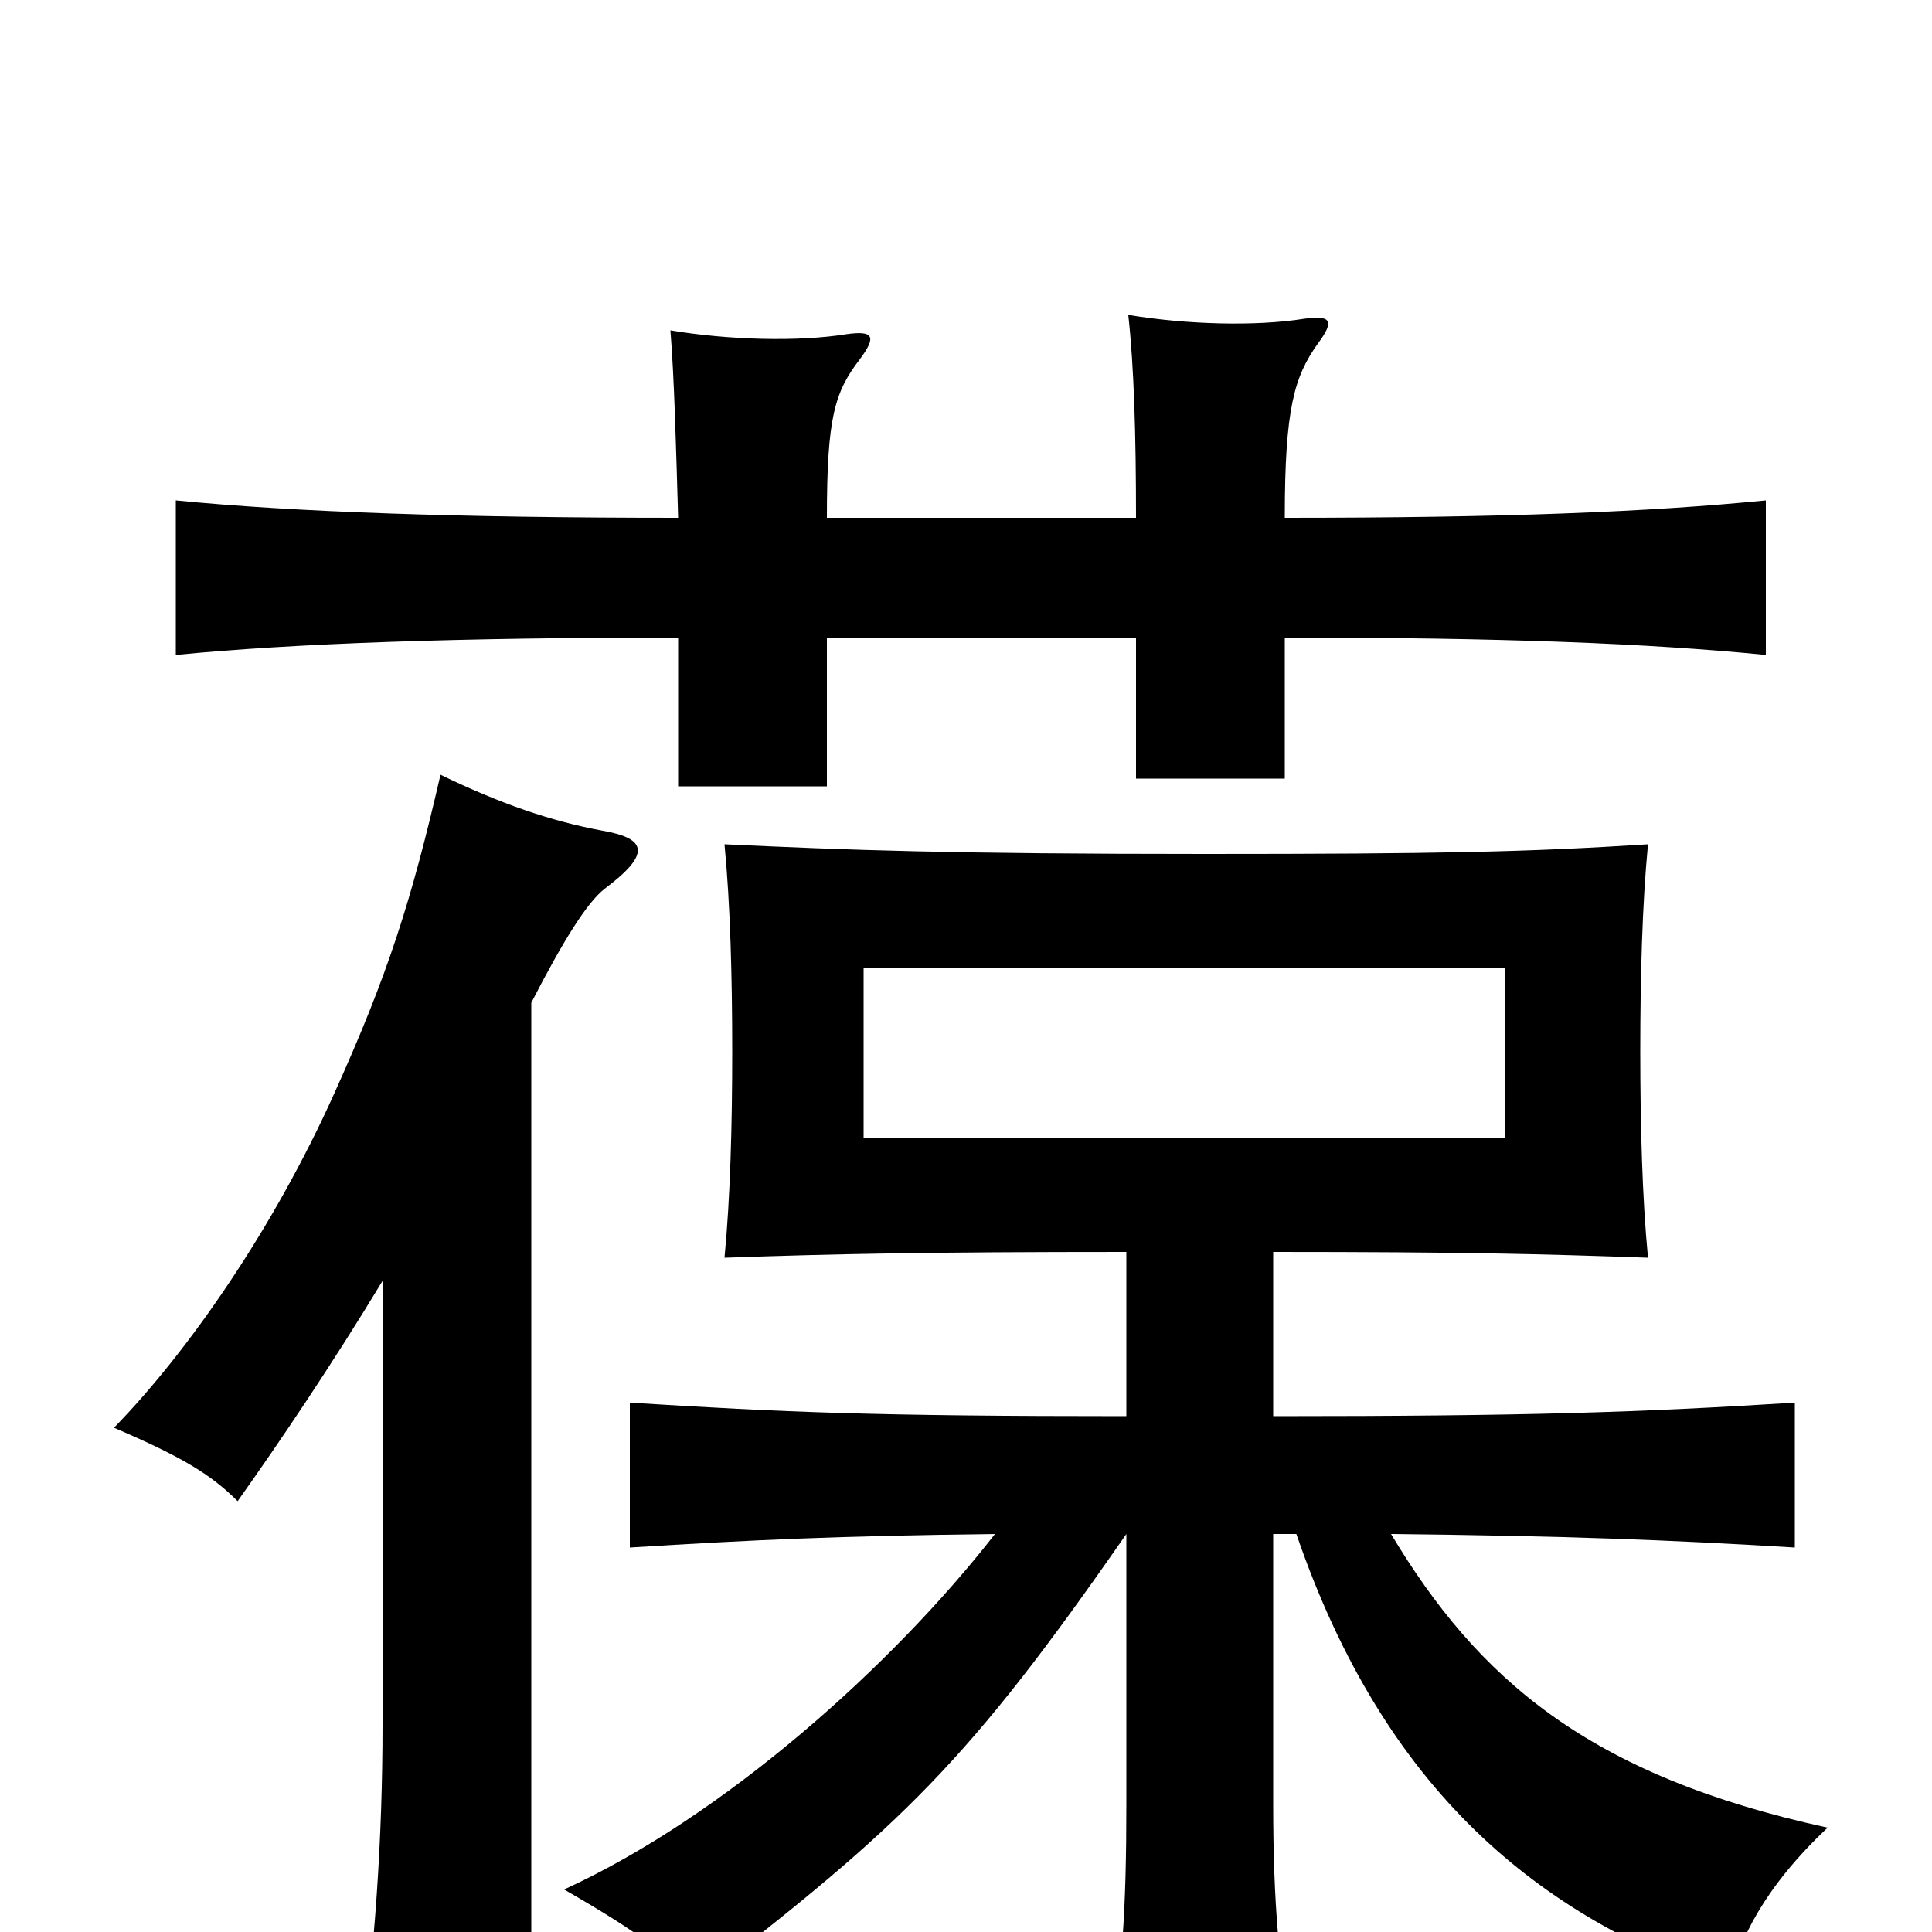 <svg xmlns="http://www.w3.org/2000/svg" viewBox="0 -1000 1000 1000">
	<path fill="#000000" d="M447 -499H779V-411H447ZM351 -670V-593H428V-670H588V-597H665V-670C778 -670 853 -667 914 -661V-741C853 -735 779 -732 665 -732C665 -789 670 -805 682 -822C691 -834 689 -837 675 -835C650 -831 614 -832 584 -837C587 -810 588 -774 588 -732H428C428 -784 432 -797 445 -814C454 -826 452 -829 438 -827C413 -823 377 -824 347 -829C349 -805 350 -766 351 -732C237 -732 152 -735 91 -741V-661C152 -667 238 -670 351 -670ZM659 -267V-352C756 -352 797 -351 853 -349C850 -380 849 -418 849 -456C849 -494 850 -532 853 -563C791 -559 744 -558 624 -558C492 -558 439 -560 375 -563C378 -532 379 -494 379 -456C379 -418 378 -380 375 -349C432 -351 480 -352 583 -352V-267C453 -267 406 -269 326 -274V-199C390 -203 433 -205 515 -206C462 -138 375 -60 292 -22C332 1 346 12 359 28C468 -56 501 -88 583 -206V-66C583 -13 581 24 573 62H670C662 21 659 -16 659 -66V-206H671C717 -72 797 -8 896 26C899 5 914 -24 946 -54C822 -81 765 -131 720 -206C811 -205 863 -203 929 -199V-274C849 -269 791 -267 659 -267ZM275 -481C292 -514 304 -533 313 -540C337 -558 335 -566 312 -570C285 -575 259 -584 228 -599C213 -534 201 -496 173 -434C142 -365 98 -301 59 -261C94 -246 109 -237 123 -223C145 -254 172 -294 198 -337V-107C198 -49 194 11 186 66H275Z"/>
</svg>
